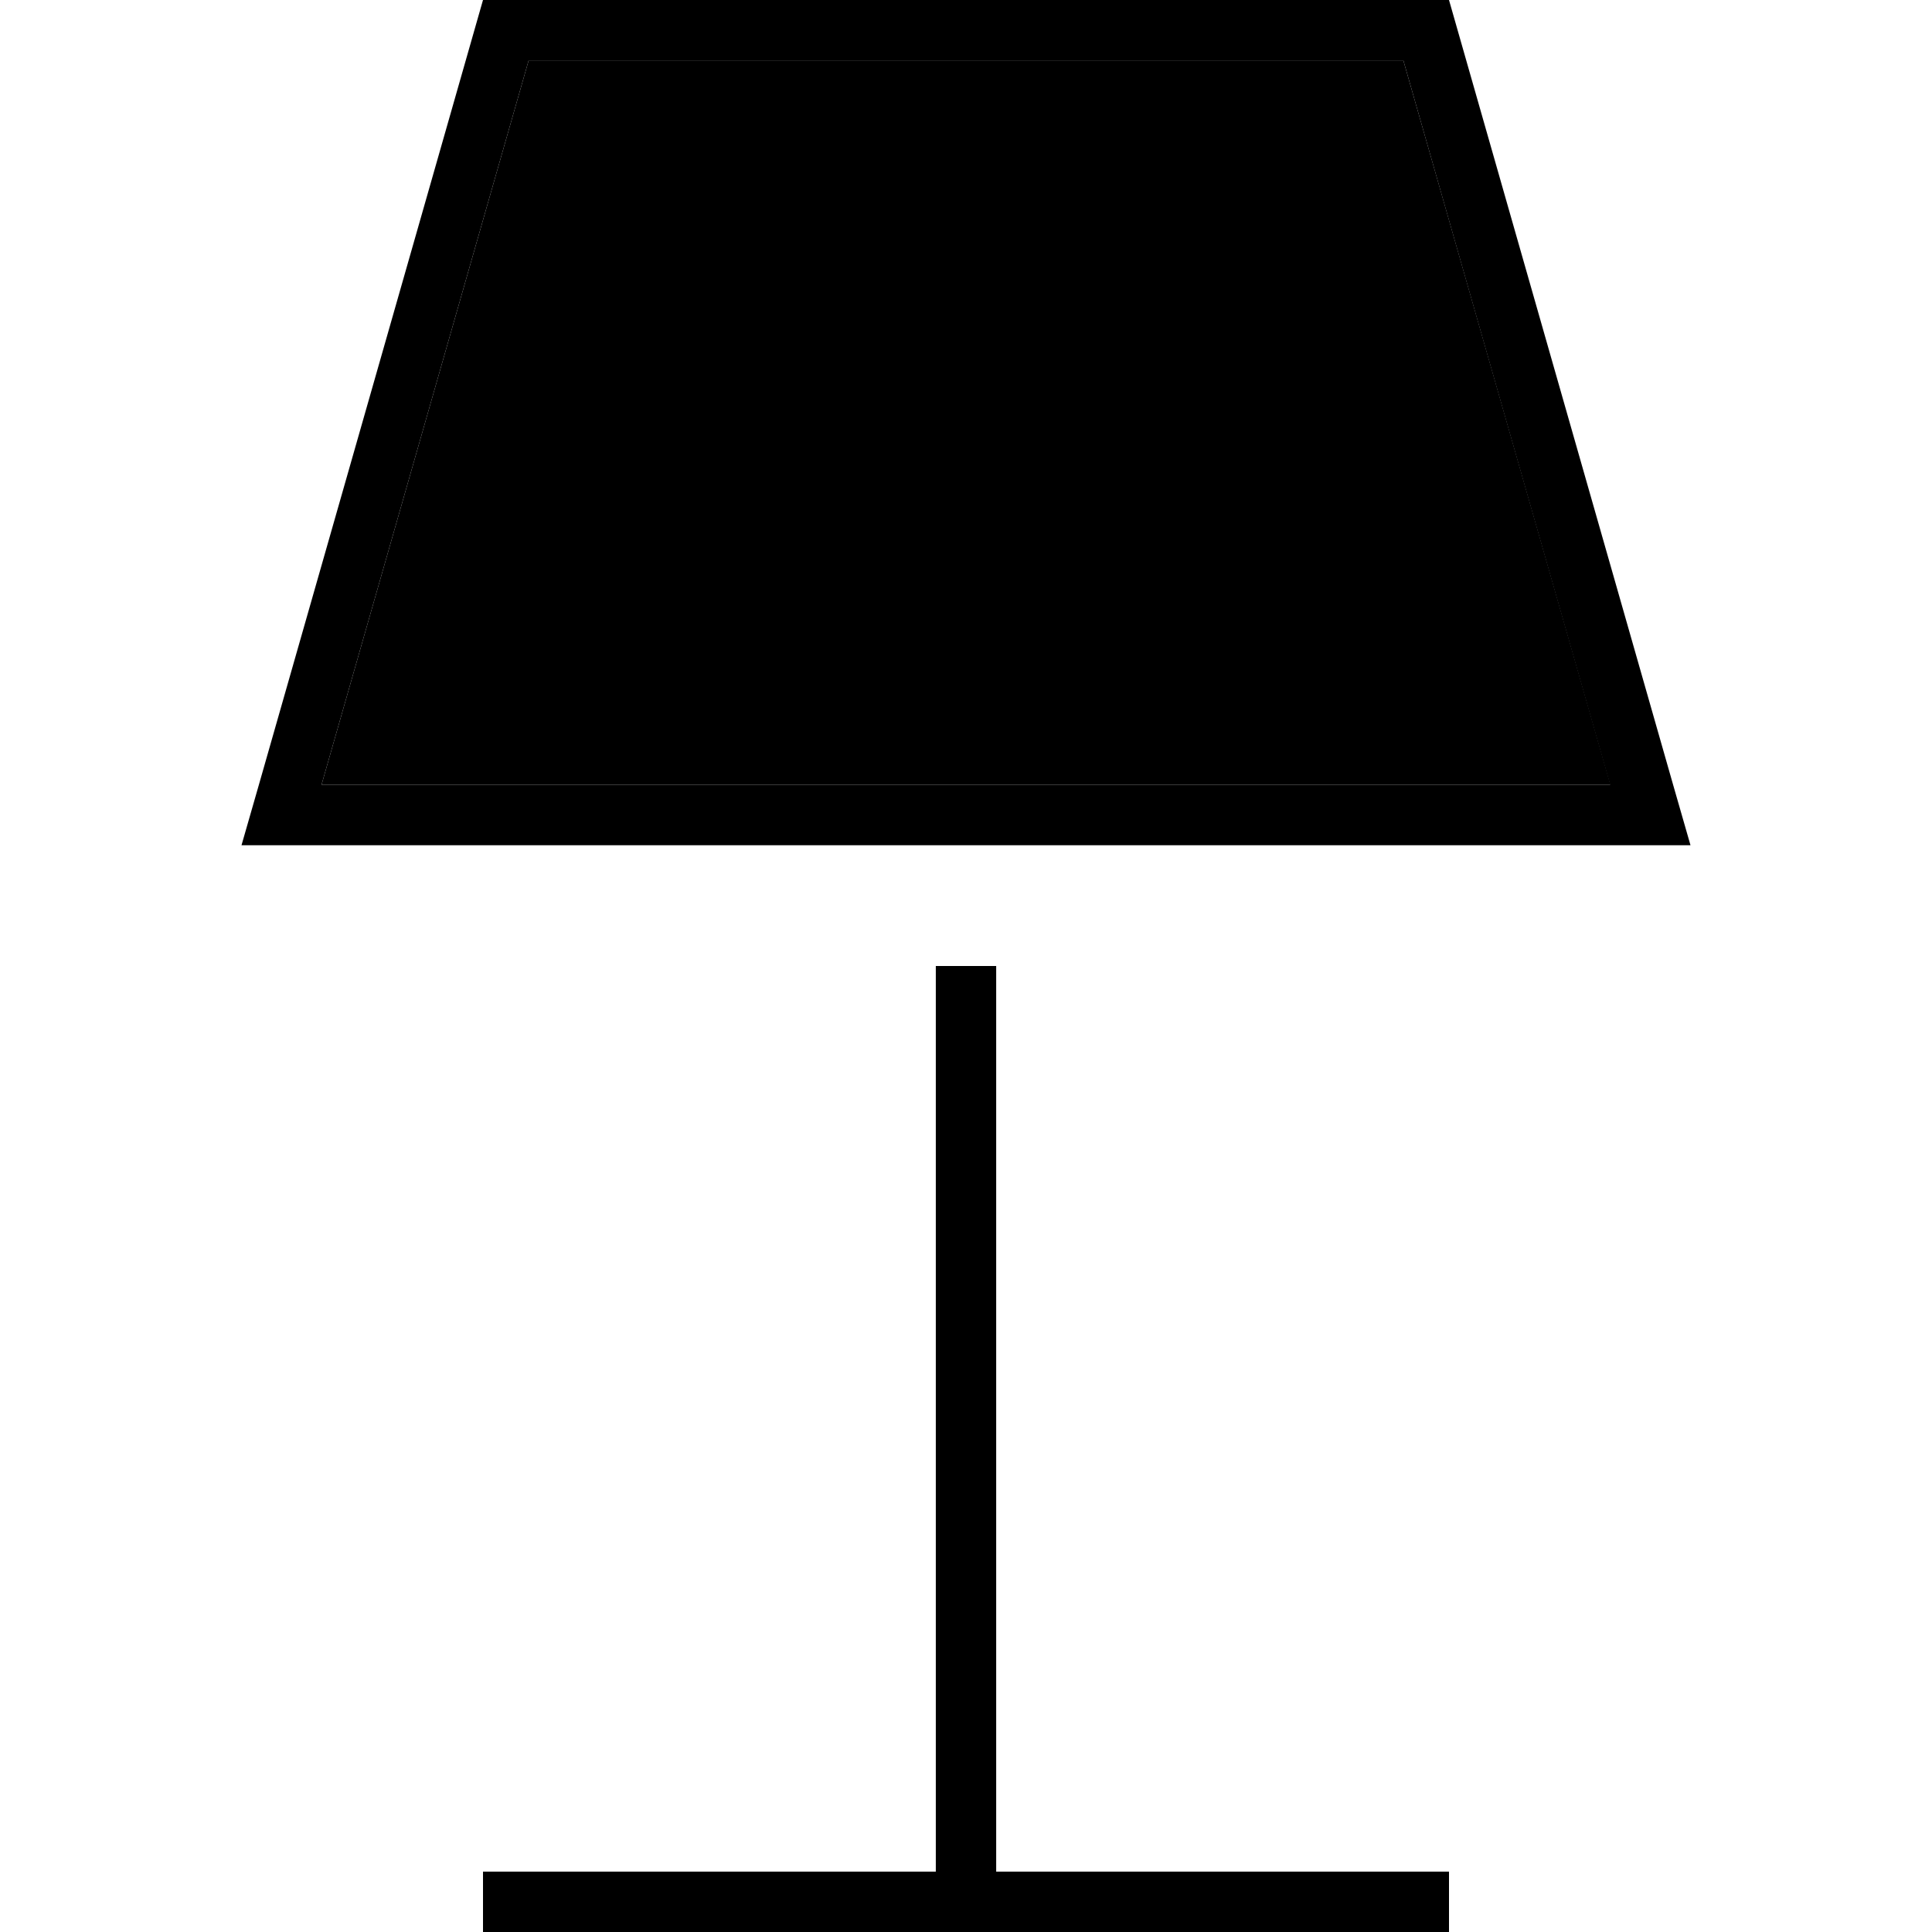 <svg xmlns="http://www.w3.org/2000/svg" width="24" height="24" viewBox="0 0 384 512">
    <path class="pr-icon-duotone-secondary" d="M21.2 208l341.6 0L307.9 16 76.1 16 21.2 208z"/>
    <path class="pr-icon-duotone-primary" d="M16.6 224L0 224l4.6-16L64 0 320 0l59.4 208 4.6 16-16.6 0L16.6 224zm346.1-16L307.9 16 76.1 16 21.2 208l341.6 0zM72 496l112 0 0-240 16 0 0 240 112 0 8 0 0 16-8 0-120 0L72 512l-8 0 0-16 8 0z"/>
</svg>